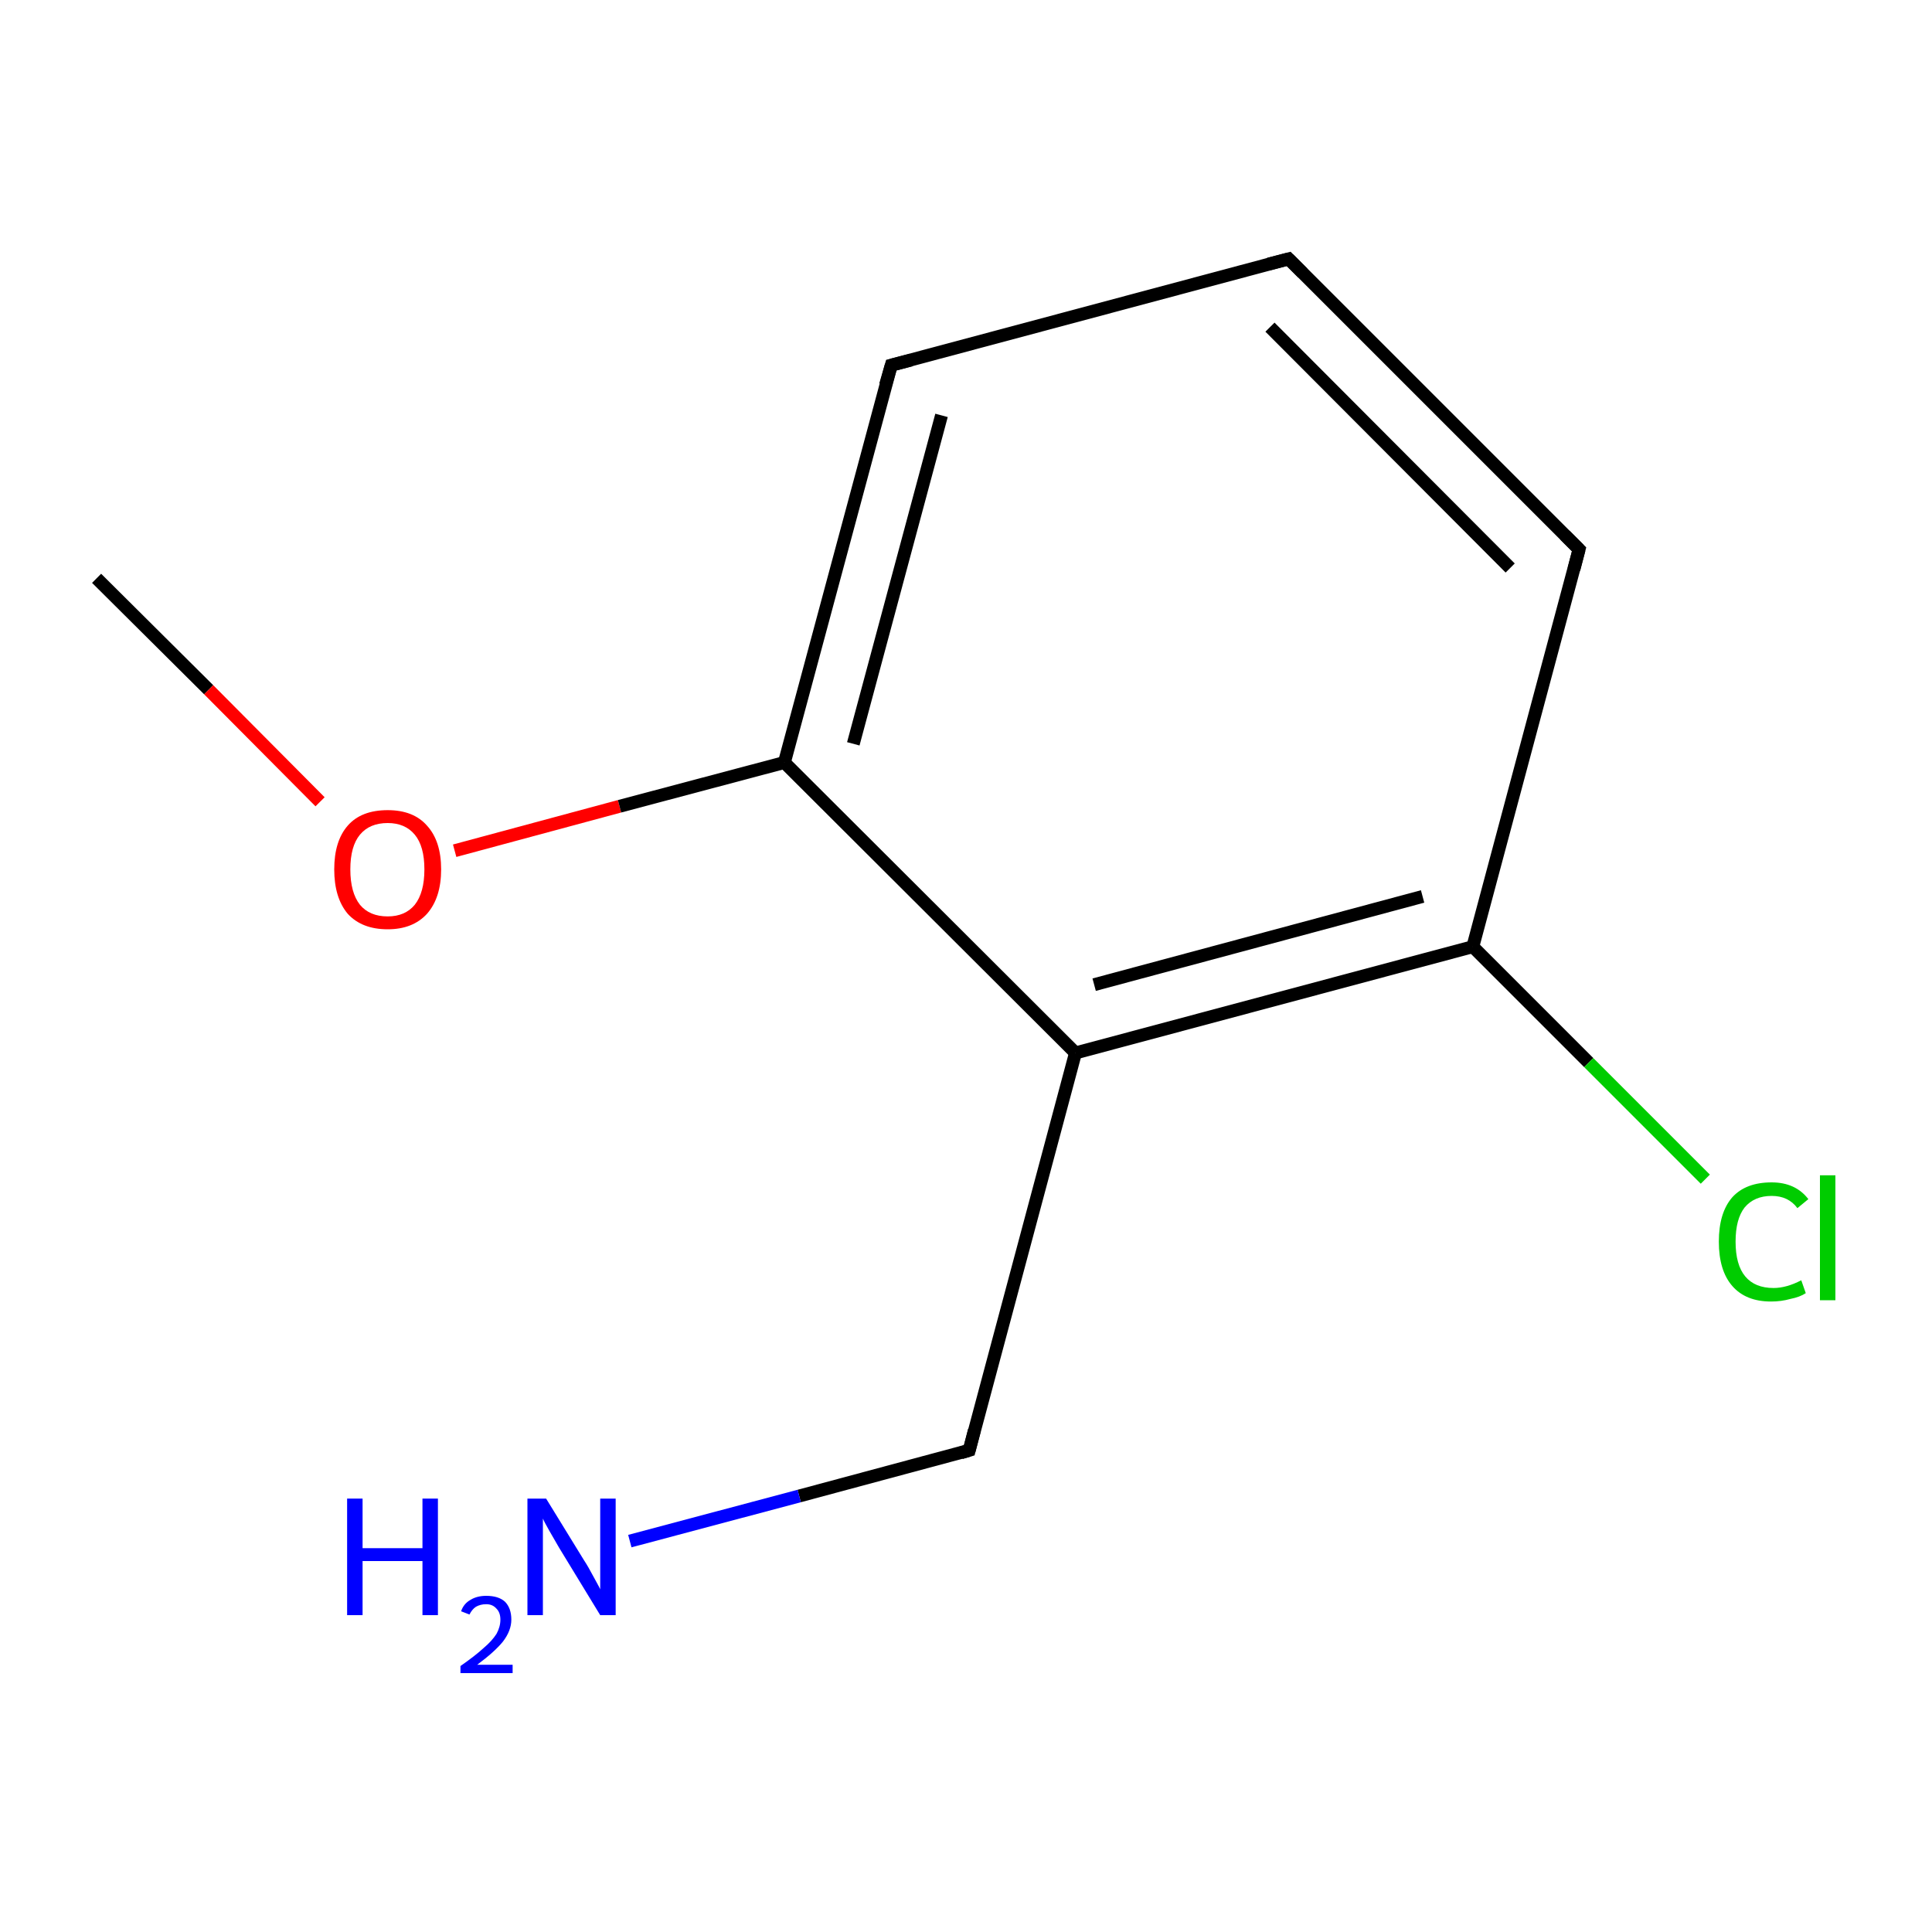 <?xml version='1.0' encoding='iso-8859-1'?>
<svg version='1.1' baseProfile='full'
              xmlns='http://www.w3.org/2000/svg'
                      xmlns:rdkit='http://www.rdkit.org/xml'
                      xmlns:xlink='http://www.w3.org/1999/xlink'
                  xml:space='preserve'
width='300px' height='300px' viewBox='0 0 300 300'>
<!-- END OF HEADER -->
<rect style='opacity:1.0;fill:#FFFFFF;stroke:none' width='300.0' height='300.0' x='0.0' y='0.0'> </rect>
<path class='bond-0 atom-0 atom-1' d='M 15.0,89.8 L 32.4,107.1' style='fill:none;fill-rule:evenodd;stroke:#000000;stroke-width:2.0px;stroke-linecap:butt;stroke-linejoin:miter;stroke-opacity:1' />
<path class='bond-0 atom-0 atom-1' d='M 32.4,107.1 L 49.7,124.5' style='fill:none;fill-rule:evenodd;stroke:#FF0000;stroke-width:2.0px;stroke-linecap:butt;stroke-linejoin:miter;stroke-opacity:1' />
<path class='bond-1 atom-1 atom-2' d='M 70.6,132.1 L 96.2,125.2' style='fill:none;fill-rule:evenodd;stroke:#FF0000;stroke-width:2.0px;stroke-linecap:butt;stroke-linejoin:miter;stroke-opacity:1' />
<path class='bond-1 atom-1 atom-2' d='M 96.2,125.2 L 121.8,118.4' style='fill:none;fill-rule:evenodd;stroke:#000000;stroke-width:2.0px;stroke-linecap:butt;stroke-linejoin:miter;stroke-opacity:1' />
<path class='bond-2 atom-2 atom-3' d='M 121.8,118.4 L 138.4,56.7' style='fill:none;fill-rule:evenodd;stroke:#000000;stroke-width:2.0px;stroke-linecap:butt;stroke-linejoin:miter;stroke-opacity:1' />
<path class='bond-2 atom-2 atom-3' d='M 132.5,115.5 L 146.2,64.5' style='fill:none;fill-rule:evenodd;stroke:#000000;stroke-width:2.0px;stroke-linecap:butt;stroke-linejoin:miter;stroke-opacity:1' />
<path class='bond-3 atom-3 atom-4' d='M 138.4,56.7 L 200.1,40.2' style='fill:none;fill-rule:evenodd;stroke:#000000;stroke-width:2.0px;stroke-linecap:butt;stroke-linejoin:miter;stroke-opacity:1' />
<path class='bond-4 atom-4 atom-5' d='M 200.1,40.2 L 245.2,85.3' style='fill:none;fill-rule:evenodd;stroke:#000000;stroke-width:2.0px;stroke-linecap:butt;stroke-linejoin:miter;stroke-opacity:1' />
<path class='bond-4 atom-4 atom-5' d='M 197.2,50.8 L 234.5,88.2' style='fill:none;fill-rule:evenodd;stroke:#000000;stroke-width:2.0px;stroke-linecap:butt;stroke-linejoin:miter;stroke-opacity:1' />
<path class='bond-5 atom-5 atom-6' d='M 245.2,85.3 L 228.7,147.0' style='fill:none;fill-rule:evenodd;stroke:#000000;stroke-width:2.0px;stroke-linecap:butt;stroke-linejoin:miter;stroke-opacity:1' />
<path class='bond-6 atom-6 atom-7' d='M 228.7,147.0 L 246.7,165.0' style='fill:none;fill-rule:evenodd;stroke:#000000;stroke-width:2.0px;stroke-linecap:butt;stroke-linejoin:miter;stroke-opacity:1' />
<path class='bond-6 atom-6 atom-7' d='M 246.7,165.0 L 264.8,183.1' style='fill:none;fill-rule:evenodd;stroke:#00CC00;stroke-width:2.0px;stroke-linecap:butt;stroke-linejoin:miter;stroke-opacity:1' />
<path class='bond-7 atom-6 atom-8' d='M 228.7,147.0 L 167.0,163.5' style='fill:none;fill-rule:evenodd;stroke:#000000;stroke-width:2.0px;stroke-linecap:butt;stroke-linejoin:miter;stroke-opacity:1' />
<path class='bond-7 atom-6 atom-8' d='M 220.9,139.2 L 169.9,152.9' style='fill:none;fill-rule:evenodd;stroke:#000000;stroke-width:2.0px;stroke-linecap:butt;stroke-linejoin:miter;stroke-opacity:1' />
<path class='bond-8 atom-8 atom-9' d='M 167.0,163.5 L 150.5,225.2' style='fill:none;fill-rule:evenodd;stroke:#000000;stroke-width:2.0px;stroke-linecap:butt;stroke-linejoin:miter;stroke-opacity:1' />
<path class='bond-9 atom-9 atom-10' d='M 150.5,225.2 L 124.1,232.3' style='fill:none;fill-rule:evenodd;stroke:#000000;stroke-width:2.0px;stroke-linecap:butt;stroke-linejoin:miter;stroke-opacity:1' />
<path class='bond-9 atom-9 atom-10' d='M 124.1,232.3 L 97.8,239.3' style='fill:none;fill-rule:evenodd;stroke:#0000FF;stroke-width:2.0px;stroke-linecap:butt;stroke-linejoin:miter;stroke-opacity:1' />
<path class='bond-10 atom-8 atom-2' d='M 167.0,163.5 L 121.8,118.4' style='fill:none;fill-rule:evenodd;stroke:#000000;stroke-width:2.0px;stroke-linecap:butt;stroke-linejoin:miter;stroke-opacity:1' />
<path d='M 137.5,59.8 L 138.4,56.7 L 141.5,55.9' style='fill:none;stroke:#000000;stroke-width:2.0px;stroke-linecap:butt;stroke-linejoin:miter;stroke-miterlimit:10;stroke-opacity:1;' />
<path d='M 197.0,41.0 L 200.1,40.2 L 202.3,42.4' style='fill:none;stroke:#000000;stroke-width:2.0px;stroke-linecap:butt;stroke-linejoin:miter;stroke-miterlimit:10;stroke-opacity:1;' />
<path d='M 243.0,83.1 L 245.2,85.3 L 244.4,88.4' style='fill:none;stroke:#000000;stroke-width:2.0px;stroke-linecap:butt;stroke-linejoin:miter;stroke-miterlimit:10;stroke-opacity:1;' />
<path d='M 151.3,222.1 L 150.5,225.2 L 149.2,225.6' style='fill:none;stroke:#000000;stroke-width:2.0px;stroke-linecap:butt;stroke-linejoin:miter;stroke-miterlimit:10;stroke-opacity:1;' />
<path class='atom-1' d='M 51.9 135.0
Q 51.9 130.6, 54.0 128.2
Q 56.1 125.8, 60.2 125.8
Q 64.2 125.8, 66.3 128.2
Q 68.5 130.6, 68.5 135.0
Q 68.5 139.4, 66.3 141.9
Q 64.1 144.3, 60.2 144.3
Q 56.2 144.3, 54.0 141.9
Q 51.9 139.4, 51.9 135.0
M 60.2 142.3
Q 62.9 142.3, 64.4 140.5
Q 65.9 138.6, 65.9 135.0
Q 65.9 131.4, 64.4 129.6
Q 62.9 127.8, 60.2 127.8
Q 57.4 127.8, 55.9 129.6
Q 54.4 131.4, 54.4 135.0
Q 54.4 138.6, 55.9 140.5
Q 57.4 142.3, 60.2 142.3
' fill='#FF0000'/>
<path class='atom-7' d='M 266.9 192.8
Q 266.9 188.3, 269.0 185.9
Q 271.1 183.6, 275.1 183.6
Q 278.8 183.6, 280.8 186.2
L 279.1 187.6
Q 277.7 185.7, 275.1 185.7
Q 272.4 185.7, 270.9 187.5
Q 269.5 189.3, 269.5 192.8
Q 269.5 196.4, 271.0 198.2
Q 272.5 200.0, 275.4 200.0
Q 277.4 200.0, 279.7 198.8
L 280.4 200.8
Q 279.5 201.4, 278.0 201.7
Q 276.6 202.1, 275.0 202.1
Q 271.1 202.1, 269.0 199.7
Q 266.9 197.3, 266.9 192.8
' fill='#00CC00'/>
<path class='atom-7' d='M 282.6 182.5
L 285.0 182.5
L 285.0 201.9
L 282.6 201.9
L 282.6 182.5
' fill='#00CC00'/>
<path class='atom-10' d='M 53.9 232.7
L 56.3 232.7
L 56.3 240.4
L 65.6 240.4
L 65.6 232.7
L 68.0 232.7
L 68.0 250.8
L 65.6 250.8
L 65.6 242.4
L 56.3 242.4
L 56.3 250.8
L 53.9 250.8
L 53.9 232.7
' fill='#0000FF'/>
<path class='atom-10' d='M 71.6 250.2
Q 72.0 249.0, 73.1 248.4
Q 74.1 247.8, 75.5 247.8
Q 77.4 247.8, 78.4 248.7
Q 79.4 249.7, 79.4 251.5
Q 79.4 253.2, 78.1 254.9
Q 76.8 256.5, 74.1 258.5
L 79.6 258.5
L 79.6 259.8
L 71.5 259.8
L 71.5 258.7
Q 73.8 257.1, 75.1 255.9
Q 76.4 254.8, 77.1 253.7
Q 77.7 252.6, 77.7 251.5
Q 77.7 250.4, 77.1 249.8
Q 76.5 249.1, 75.5 249.1
Q 74.6 249.1, 73.9 249.5
Q 73.3 249.9, 72.9 250.7
L 71.6 250.2
' fill='#0000FF'/>
<path class='atom-10' d='M 84.8 232.7
L 90.7 242.3
Q 91.3 243.2, 92.2 244.9
Q 93.2 246.7, 93.2 246.8
L 93.2 232.7
L 95.6 232.7
L 95.6 250.8
L 93.2 250.8
L 86.8 240.3
Q 86.1 239.1, 85.3 237.7
Q 84.5 236.3, 84.3 235.8
L 84.3 250.8
L 81.9 250.8
L 81.9 232.7
L 84.8 232.7
' fill='#0000FF'/>
</svg>
